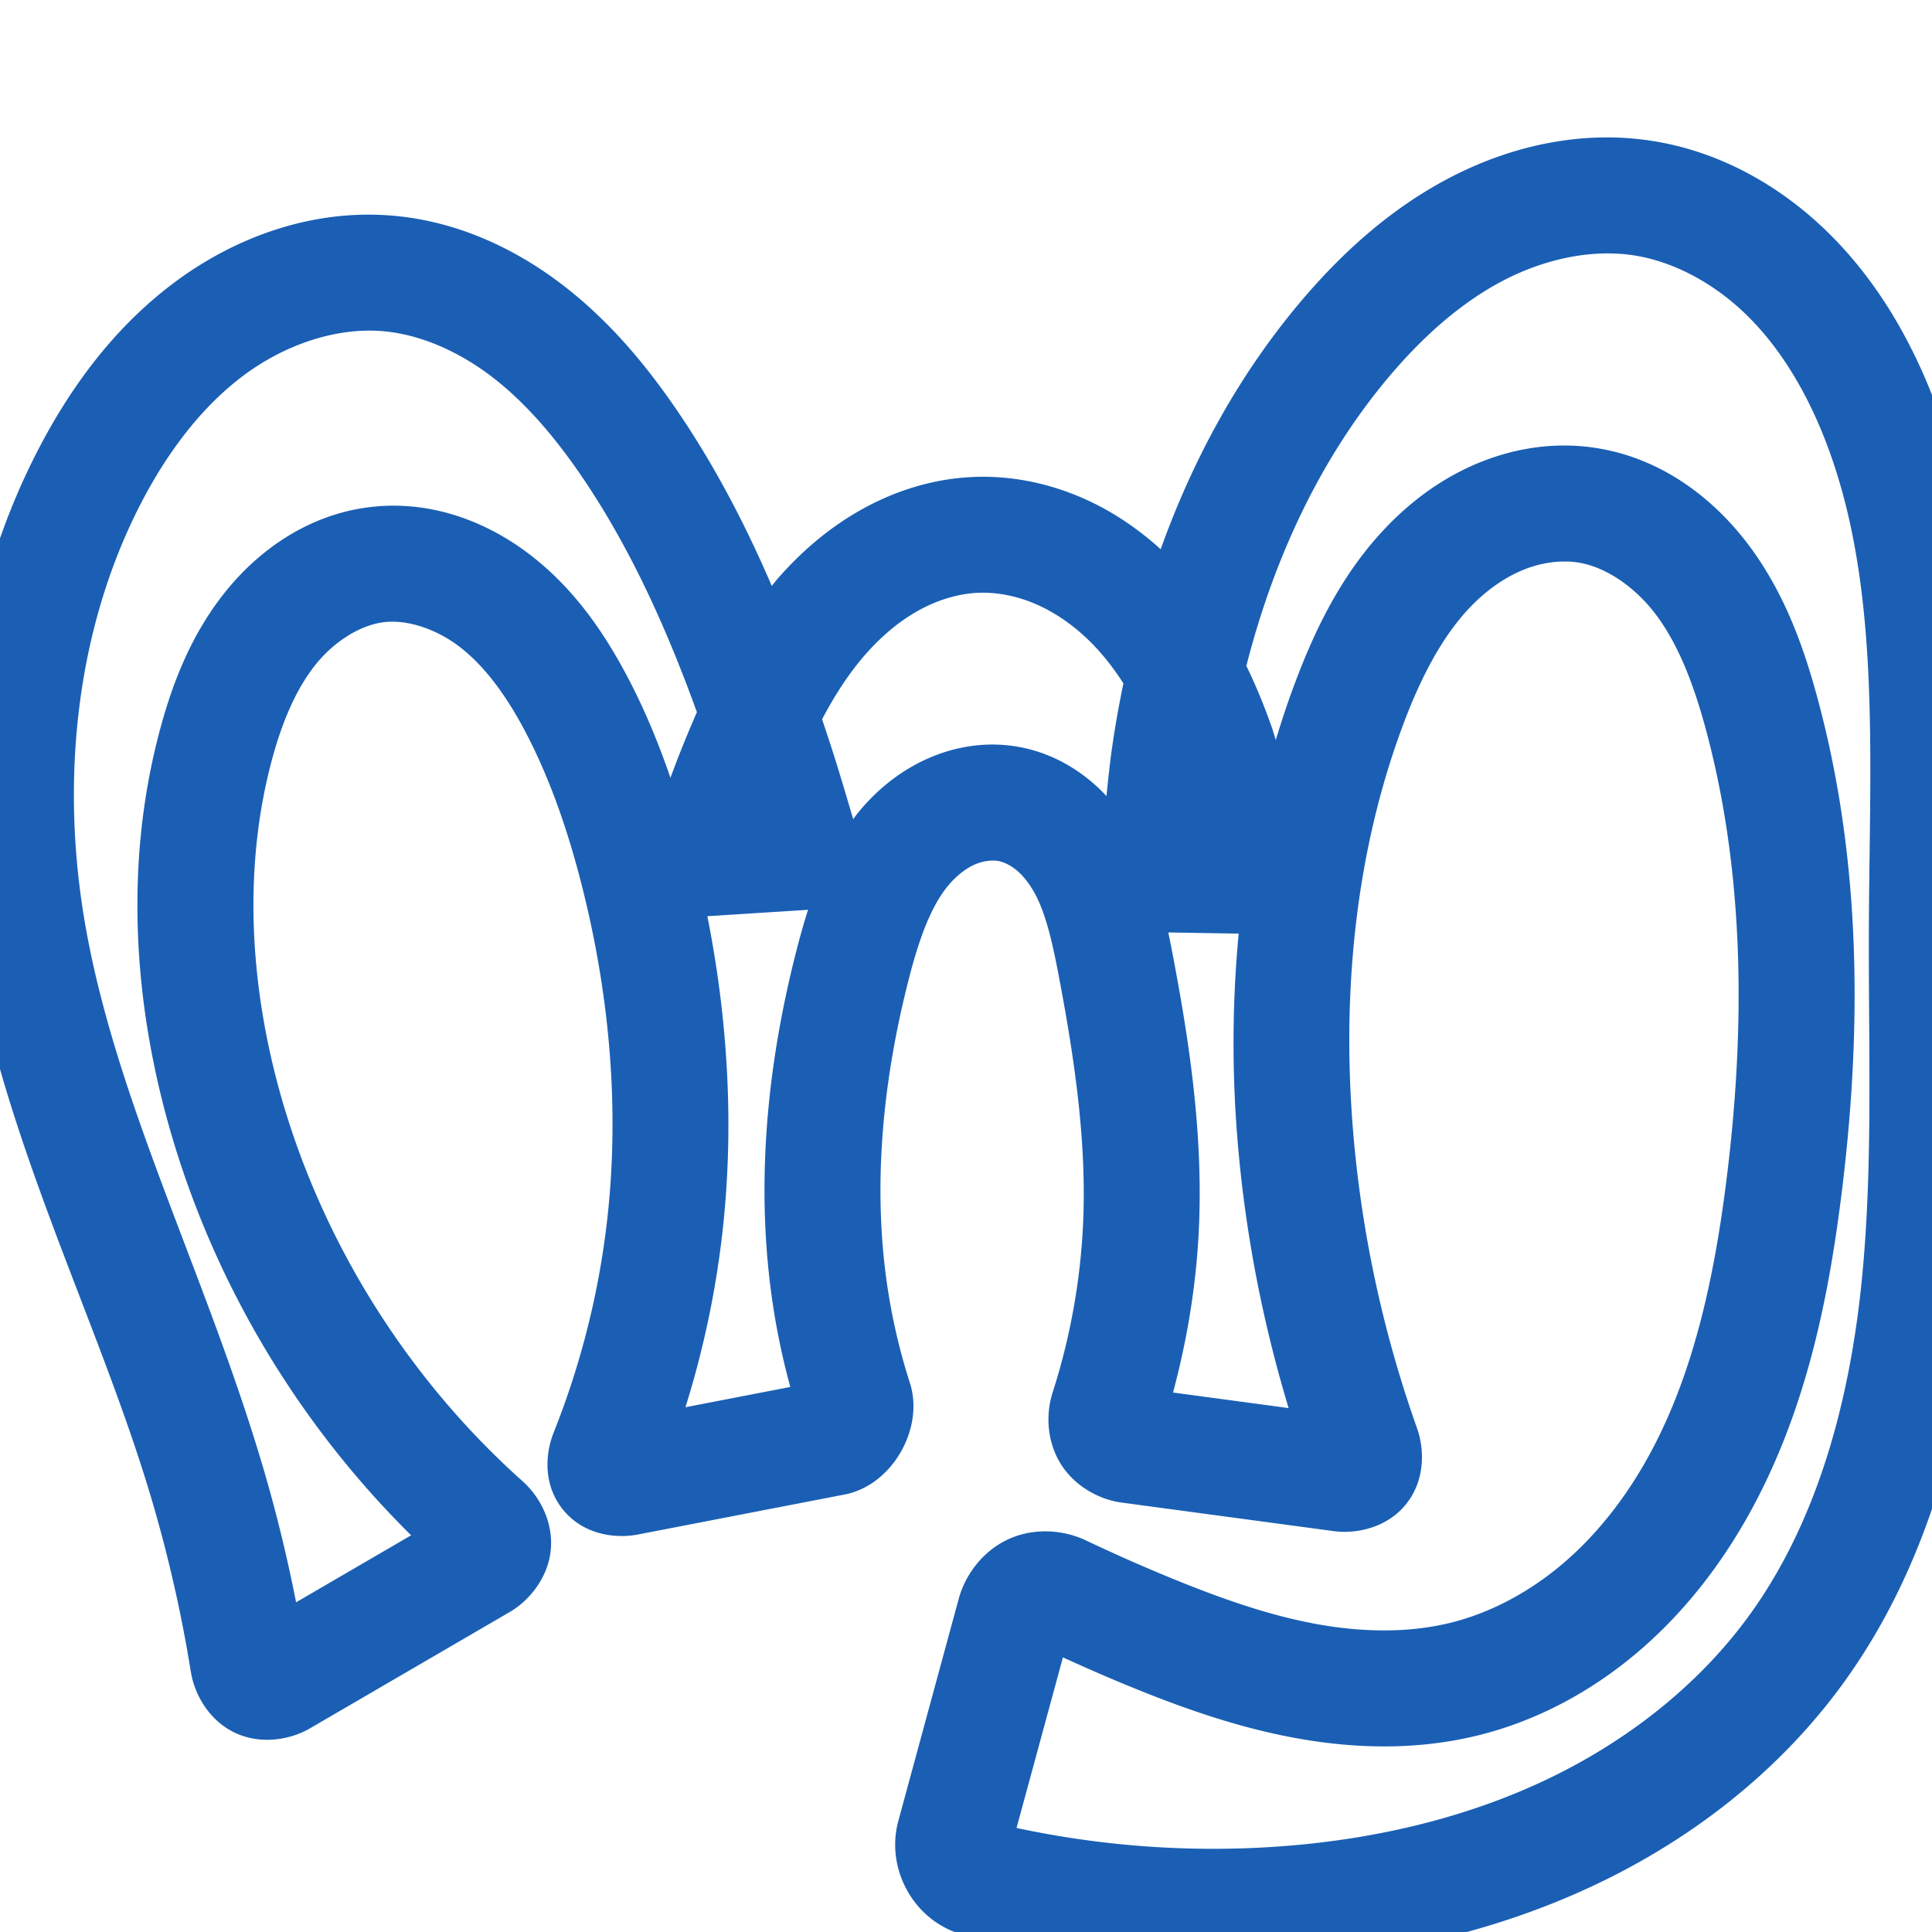 <svg:svg xmlns:cc="http://creativecommons.org/ns#" xmlns:dc="http://purl.org/dc/elements/1.1/" xmlns:inkscape="http://www.inkscape.org/namespaces/inkscape" xmlns:rdf="http://www.w3.org/1999/02/22-rdf-syntax-ns#" xmlns:sodipodi="http://sodipodi.sourceforge.net/DTD/sodipodi-0.dtd" xmlns:svg="http://www.w3.org/2000/svg" xml:space="preserve" width="1000" height="1000" version="1.1" style="clip-rule:evenodd;fill-rule:evenodd;image-rendering:optimizeQuality;shape-rendering:geometricPrecision;text-rendering:geometricPrecision" viewBox="0 0 1000 1000" id="svg10" sodipodi:docname="൬.svg" inkscape:version="1.0.2 (e86c870879, 2021-01-15)"><sodipodi:namedview pagecolor="#ffffff" bordercolor="#666666" borderopacity="1" objecttolerance="10" gridtolerance="10" guidetolerance="10" inkscape:pageopacity="0" inkscape:pageshadow="2" inkscape:window-width="1920" inkscape:window-height="1127" id="namedview12" showgrid="false" inkscape:zoom="0.678" inkscape:cx="652.71905" inkscape:cy="644.94873" inkscape:window-x="0" inkscape:window-y="0" inkscape:window-maximized="1" inkscape:current-layer="svg10" showguides="true" inkscape:guide-bbox="true" inkscape:document-rotation="0" inkscape:snap-to-guides="true" inkscape:pagecheckerboard="0"><sodipodi:guide position="0,1000" orientation="0,1" id="guide16" inkscape:label="" inkscape:locked="true" inkscape:color="rgb(0,0,255)" /><sodipodi:guide position="1763.312,2036.169" orientation="1000,0" id="guide18" /><sodipodi:guide position="0,200" orientation="0,1" id="guide20" inkscape:label="base" inkscape:locked="true" inkscape:color="rgb(0,0,255)" /><inkscape:grid type="xygrid" id="grid24" originx="-473.376" originy="-489.692" /><sodipodi:guide position="0,0" orientation="0,1" id="guide34" inkscape:label="bottom" inkscape:locked="true" inkscape:color="rgb(0,0,255)" /><sodipodi:guide position="225.051,1693.319" orientation="0,1" id="guide44" inkscape:label="" inkscape:locked="false" inkscape:color="rgb(0,0,255)" /><sodipodi:guide position="0,900" orientation="0,1" id="guide46" inkscape:label="" inkscape:locked="true" inkscape:color="rgb(0,0,255)" /><sodipodi:guide position="1024.913,1000" orientation="-1,0" id="guide841" inkscape:label="width" inkscape:locked="false" inkscape:color="rgb(0,0,255)" /><sodipodi:guide position="1024.913,1000" orientation="0,1000" id="guide860" /><sodipodi:guide position="1000,1000" orientation="1000,0" id="guide862" /><sodipodi:guide position="1000,0" orientation="0,-1000" id="guide864" /><sodipodi:guide position="0,0" orientation="-1000,0" id="guide866" /></sodipodi:namedview>
 <svg:defs id="defs4"><inkscape:path-effect effect="fillet_chamfer" id="path-effect860" is_visible="true" lpeversion="1" satellites_param="F,0,0,1,0,0,0,1 @ F,0,0,1,0,16.793,0,1 @ F,0,0,1,0,16.793,0,1 @ F,0,0,1,0,0,0,1 @ F,0,0,1,0,0,0,1 @ F,0,0,1,0,0,0,1 @ F,0,0,1,0,0,0,1 @ F,0,0,1,0,0,0,1 @ F,0,0,1,0,0,0,1 @ F,0,0,1,0,0,0,1 @ F,0,0,1,0,0,0,1 @ F,0,0,1,0,0,0,1 @ F,0,0,1,0,0,0,1 @ F,0,0,1,0,0,0,1 @ F,0,0,1,0,0,0,1 @ F,0,0,1,0,0,0,1 @ F,0,0,1,0,0,0,1 @ F,0,0,1,0,0,0,1 @ F,0,0,1,0,0,0,1 @ F,0,0,1,0,0,0,1 @ F,0,0,1,0,0,0,1 @ F,0,0,1,0,0,0,1 @ F,0,0,1,0,0,0,1 @ F,0,0,1,0,0,0,1 @ F,0,0,1,0,0,0,1 @ F,0,0,1,0,0,0,1 @ F,0,0,1,0,0,0,1 @ F,0,0,1,0,0,0,1 @ F,0,0,1,0,0,0,1 @ F,0,0,1,0,0,0,1 @ F,0,0,1,0,0,0,1 @ F,0,0,1,0,0,0,1 @ F,0,0,1,0,0,0,1 @ F,0,0,1,0,18.31,0,1 @ F,0,0,1,0,20.798,0,1 @ F,0,0,1,0,0,0,1 @ F,0,0,1,0,0,0,1 @ F,0,0,1,0,0,0,1 @ F,0,0,1,0,0,0,1 @ F,0,0,1,0,0,0,1 @ F,0,0,1,0,0,0,1 @ F,0,0,1,0,0,0,1 @ F,0,0,1,0,0,0,1 @ F,0,0,1,0,0,0,1 @ F,0,0,1,0,0,0,1 @ F,0,0,1,0,0,0,1 @ F,0,0,1,0,0,0,1 @ F,0,0,1,0,0,0,1 @ F,0,0,1,0,16.793,0,1 @ F,0,0,1,0,16.793,0,1 @ F,0,0,1,0,0,0,1 @ F,0,0,1,0,0,0,1 @ F,0,0,1,0,0,0,1 @ F,0,0,1,0,0,0,1 @ F,0,0,1,0,0,0,1 @ F,0,0,1,0,0,0,1 @ F,0,0,1,0,0,0,1 @ F,0,0,1,0,0,0,1 @ F,0,0,1,0,0,0,1 @ F,0,0,1,0,16.793,0,1 @ F,0,0,1,0,16.793,0,1 @ F,0,0,1,0,0,0,1 @ F,0,0,1,0,0,0,1 @ F,0,0,1,0,0,0,1 @ F,0,0,1,0,0,0,1 @ F,0,0,1,0,0,0,1 @ F,0,0,1,0,0,0,1 @ F,0,0,1,0,0,0,1" unit="px" method="auto" mode="F" radius="0" chamfer_steps="1" flexible="false" use_knot_distance="true" apply_no_radius="true" apply_with_radius="true" only_selected="true" hide_knots="false" /><inkscape:path-effect effect="spiro" id="path-effect870" is_visible="true" lpeversion="1" /><inkscape:path-effect effect="spiro" id="path-effect862" is_visible="true" lpeversion="1" /><inkscape:path-effect effect="spiro" id="path-effect1521" is_visible="true" lpeversion="1" /><inkscape:path-effect effect="spiro" id="path-effect858" is_visible="true" lpeversion="1" /><inkscape:path-effect effect="spiro" id="path-effect854" is_visible="true" lpeversion="1" />
  <svg:style type="text/css" id="style2">
   
    .fil0 {fill:#EF7F1A;fill-rule:nonzero}
   
  </svg:style>
 <inkscape:path-effect effect="spiro" id="path-effect1214" is_visible="true" lpeversion="1" /><inkscape:path-effect effect="spiro" id="path-effect1195" is_visible="true" lpeversion="1" /><inkscape:path-effect effect="spiro" id="path-effect992" is_visible="true" lpeversion="1" /><inkscape:path-effect effect="spiro" id="path-effect287" is_visible="true" lpeversion="1" /><inkscape:path-effect effect="spiro" id="path-effect1032" is_visible="true" lpeversion="1" /><inkscape:path-effect effect="spiro" id="path-effect1218" is_visible="true" lpeversion="1" /><inkscape:path-effect effect="spiro" id="path-effect309" is_visible="true" lpeversion="1" /><inkscape:path-effect effect="spiro" id="path-effect1176" is_visible="true" lpeversion="1" /><inkscape:path-effect effect="spiro" id="path-effect1026" is_visible="true" lpeversion="1" /><inkscape:path-effect effect="spiro" id="path-effect1255" is_visible="true" lpeversion="1" /><inkscape:path-effect effect="spiro" id="path-effect1033" is_visible="true" lpeversion="1" /><inkscape:path-effect effect="spiro" id="path-effect461" is_visible="true" lpeversion="1" /></svg:defs>
 
<svg:g id="use1033"><svg:path style="color:#000000;clip-rule:nonzero;fill:#1a5fb4;fill-rule:nonzero;stroke-linecap:round;stroke-linejoin:round;-inkscape-stroke:none;paint-order:fill stroke markers;shape-rendering:auto" d="M 826.617,71.211 C 799.184,72.109 772.74,80.165 749.385,92.512 C 718.473,108.853 693.313,132.163 672.412,157.092 C 640.586,195.051 617.17,238.496 600.77,284.279 C 588.804,273.481 575.142,264.145 559.695,257.502 C 542.081,249.927 522.596,245.896 502.572,246.939 C 481.885,248.018 462.454,254.407 445.402,264.025 C 428.417,273.607 414.043,286.205 402.039,300.078 C 401.137,301.121 400.34,302.207 399.465,303.262 C 386.112,272.218 370.419,241.828 350.932,213.16 C 335.013,189.742 316.043,166.64 291.678,147.842 C 267.156,128.923 237.281,114.731 204.07,111.705 C 161.978,107.869 121.711,122.635 89.951,146.436 C 58.501,170.004 35.811,201.453 19.119,234.01 C -19.642,309.612 -29.092,396.622 -16.656,478.648 C -0.21,587.135 50.486,681.36 78.49,776.07 C 87.141,805.326 93.919,835.144 98.77,865.266 C 100.677,877.111 108.204,890.411 121.393,896.775 C 134.581,903.14 150.001,900.678 160.48,894.574 L 263.834,834.375 C 274.407,828.216 283.865,816.094 285.107,801.943 C 286.35,787.792 279.444,774.671 270.49,766.678 C 212.993,715.345 169.694,647.677 147.373,573.941 C 129.395,514.551 125.228,450.944 140.787,393.129 C 145.942,373.976 153.105,356.867 163.195,344.186 C 172.958,331.916 186.623,323.461 198.83,322.023 C 211.1,320.579 226.436,325.7 238.771,335.469 C 251.526,345.569 262.394,360.7 271.684,378.289 C 284.507,402.568 293.789,429.488 300.969,457.607 C 315.549,514.714 320.829,574.067 314.234,631.752 C 309.943,669.29 300.611,706.301 286.609,741.406 C 282.488,751.74 280.646,768.036 291.404,781.383 C 302.162,794.73 319.082,796.406 330.152,794.264 L 437.152,773.562 C 461.947,768.765 478.472,739.205 470.982,715.887 C 465.956,700.237 462.152,684.187 459.625,667.951 C 451.32,614.586 456.826,558.492 471.035,504.297 C 476.057,485.143 482.017,469.02 490.611,458.584 C 494.828,453.464 499.736,449.629 504.355,447.549 C 508.808,445.544 513.656,445.041 516.949,445.699 C 519.697,446.249 523.219,447.912 526.385,450.6 C 529.631,453.356 532.841,457.376 535.547,462.318 C 541.023,472.323 544.398,486.321 547.596,502.955 C 555.806,545.658 562.026,587.587 560.797,628.209 C 559.848,659.563 554.448,690.841 544.85,720.723 C 541.119,732.338 542.028,746.201 548.854,757.404 C 555.679,768.608 568.127,776.061 580.553,777.732 L 690.371,792.508 C 702.001,794.072 718.01,790.819 727.859,778.447 C 737.709,766.075 737.338,750.157 733.451,739.221 C 715.592,688.97 704.357,636.323 700.174,583.166 C 694.564,511.889 701.935,439.678 726.547,374.324 C 735.956,349.341 747.671,327.067 763.5,311.711 C 771.363,304.083 780.287,298.122 789.41,294.576 C 798.441,291.066 808.115,289.853 816.563,291.115 C 831.115,293.291 846.737,304.004 857.709,318.938 C 869.018,334.33 876.718,354.551 882.795,376.955 C 903.07,451.698 903.529,532.202 893.496,611.703 C 886.986,663.285 875.956,713.073 852.736,754.762 C 841.152,775.56 826.537,794.277 809.258,809.053 C 792.034,823.782 771.838,834.723 750.867,839.924 C 728.874,845.378 704.378,844.949 679.949,840.326 C 655.427,835.685 630.685,826.912 605.525,816.553 C 590.914,810.537 576.46,804.138 562.184,797.365 C 549.968,791.57 534.917,790.839 522.162,796.588 C 509.408,802.337 499.821,814.337 496.23,827.543 L 464.986,942.455 C 458.078,967.863 473.599,995.445 499.814,1001.77 C 553.651,1014.757 609.415,1019.482 664.684,1015.69 C 718.767,1011.979 773.178,1000.019 823.539,976.566 C 873.993,953.07 919.941,917.981 953.533,871.961 C 996.391,813.248 1015.303,742.703 1022.748,674.443 C 1030.172,606.378 1026.93,539.759 1027.348,475.48 C 1027.904,389.881 1035.4,295.868 1000.85,206.576 C 989.112,176.242 972.247,146.476 947.752,121.895 C 923.085,97.14 890.935,78.319 854.303,72.805 C 845.016,71.407 835.762,70.912 826.617,71.211 M 828.57,131.238 C 834.276,131.027 839.906,131.314 845.371,132.137 C 866.912,135.379 888.393,147.329 905.25,164.246 C 922.279,181.336 935.401,203.699 944.893,228.229 C 973.076,301.066 967.923,386.849 967.35,475.09 C 966.918,541.518 969.85,606.065 963.102,667.938 C 956.375,729.617 939.279,789.725 905.072,836.586 C 878.327,873.225 840.527,902.467 798.209,922.174 C 755.798,941.924 708.593,952.536 660.578,955.83 C 615.641,958.913 570.227,955.577 526.158,946.154 L 550.166,857.854 C 560.928,862.755 571.745,867.531 582.68,872.033 C 609.532,883.09 638.047,893.461 668.793,899.279 C 699.632,905.116 732.709,906.246 765.311,898.16 C 796.479,890.43 824.652,874.838 848.254,854.654 C 871.801,834.518 890.6,810.088 905.154,783.957 C 934.212,731.786 946.081,674.224 953.023,619.215 C 963.709,534.543 963.748,446.207 940.701,361.246 C 933.753,335.631 924.213,308.116 906.063,283.412 C 887.575,258.25 860.089,236.954 825.434,231.773 C 805.361,228.773 785.521,231.716 767.674,238.652 C 749.919,245.553 734.557,256.195 721.723,268.646 C 696.157,293.448 681.314,324.191 670.396,353.18 C 666.69,363.023 663.373,372.972 660.352,382.992 C 659.682,380.937 659.102,378.855 658.395,376.812 C 654.673,366.076 650.275,355.281 645.113,344.682 C 659.126,289.631 683.053,237.79 718.391,195.643 C 735.828,174.845 755.583,157.102 777.426,145.555 C 793.636,136.985 811.452,131.872 828.57,131.238 L 828.57,131.238 M 189.412,171.146 C 192.513,171.08 195.588,171.182 198.625,171.459 C 217.907,173.216 237.816,182.069 255.027,195.348 C 272.395,208.747 287.597,226.717 301.311,246.891 C 326.222,283.539 344.963,325.053 360.713,368.625 C 357.67,375.575 354.791,382.504 352.088,389.305 C 350.342,393.698 348.697,398.132 347.016,402.551 C 340.907,384.839 333.726,367.287 324.738,350.27 C 313.215,328.451 298.205,305.997 276.021,288.43 C 253.419,270.531 223.805,258.669 191.814,262.436 C 160.003,266.181 134.078,284.413 116.244,306.826 C 98.737,328.828 89.212,353.89 82.848,377.537 C 63.757,448.474 69.295,523.103 89.947,591.326 C 113.176,668.061 155.879,738.377 212.795,794.67 L 153.258,829.346 C 148.601,805.668 142.87,782.202 136.027,759.059 C 105.681,656.428 57.064,564.631 42.666,469.656 C 31.86,398.378 40.531,323.76 72.512,261.383 C 86.234,234.617 104.036,210.859 125.934,194.449 C 144.823,180.294 167.708,171.612 189.412,171.146 L 189.412,171.146 M 505.695,306.859 C 515.535,306.347 526.132,308.382 535.99,312.621 C 545.904,316.885 555.4,323.453 563.754,331.615 C 570.325,338.035 576.196,345.497 581.465,353.699 C 579.157,364.937 577.132,376.209 575.529,387.496 C 574.371,395.653 573.538,403.85 572.721,412.047 C 570.384,409.56 567.909,407.145 565.217,404.859 C 555.199,396.355 542.925,389.705 528.715,386.863 C 511.387,383.398 494.445,386.211 479.723,392.84 C 465.167,399.394 453.449,409.328 444.297,420.441 C 443.331,421.614 442.512,422.825 441.605,424.014 C 437.983,411.623 434.312,399.246 430.363,386.955 C 428.794,382.072 427.142,377.18 425.508,372.289 C 431.977,360.056 439.132,348.906 447.412,339.336 C 455.629,329.84 464.95,321.887 474.881,316.285 C 484.746,310.72 495.521,307.39 505.695,306.859 L 505.695,306.859 M 418.271,470.82 C 416.281,477.074 414.533,483.219 412.996,489.08 C 397.188,549.375 390.442,613.591 400.338,677.178 C 402.474,690.901 405.409,704.49 409.051,717.887 L 354.793,728.383 C 363.93,699.129 370.363,669.036 373.846,638.566 C 380.14,583.508 376.809,527.992 366.129,474.225 L 417.322,470.977 A 30.003,30.003 0.0 0,0 418.271,470.82 L 418.271,470.82 M 604.717,482.631 L 641.139,483.238 C 637.841,518.131 637.633,553.233 640.359,587.873 C 644.119,635.651 653.134,682.96 666.992,728.82 L 607.154,720.77 C 615.117,691.159 619.842,660.697 620.77,630.023 C 622.218,582.143 615.023,535.874 606.516,491.627 C 605.962,488.747 605.331,485.669 604.717,482.631" id="path9511" /></svg:g></svg:svg>